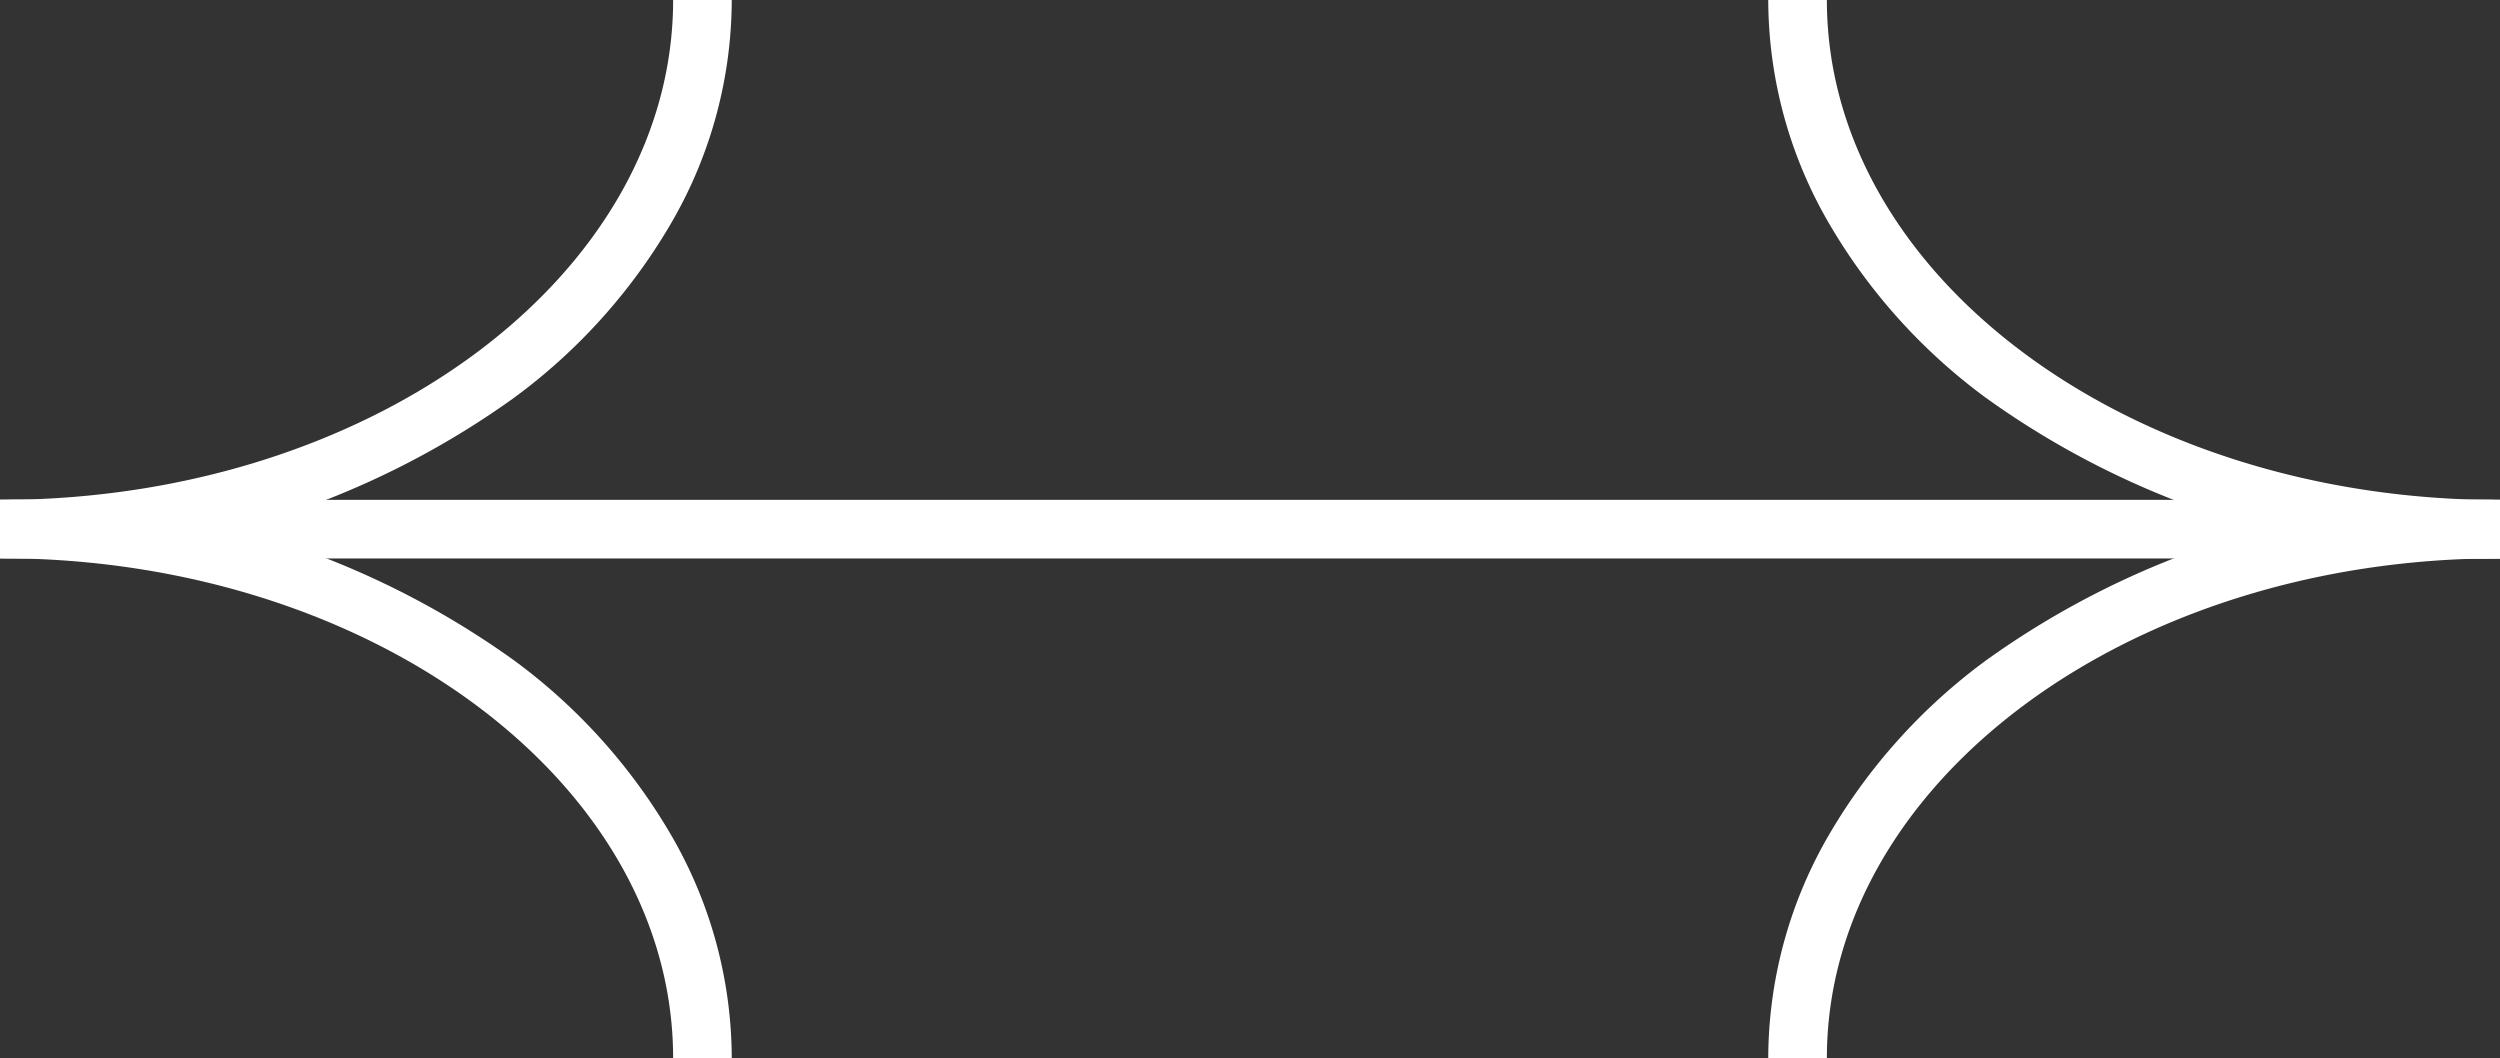 <svg xmlns="http://www.w3.org/2000/svg" width="63.97" height="27.078" viewBox="0 0 63.97 27.078"><rect x="0" y="0" width="63.97" height="27.078" fill="#333333" stroke="none"/><g transform="translate(-1292.03 -659.709)"><g transform="translate(138 39)"><g transform="translate(1134.885 620.709)"><path d="M77.8,80.791H76.3a11.4,11.4,0,0,1,1.508-5.637,14.758,14.758,0,0,1,4.054-4.535A21.918,21.918,0,0,1,95.024,66.5V68C85.529,68,77.8,73.739,77.8,80.791Z" transform="translate(-11.909 -53.713)" fill="#fff"/><path d="M77.8,80.791H76.3a11.4,11.4,0,0,1,1.508-5.637,14.758,14.758,0,0,1,4.054-4.535A21.918,21.918,0,0,1,95.024,66.5V68C85.529,68,77.8,73.739,77.8,80.791Z" transform="translate(114.169 80.791) rotate(180)" fill="#fff"/><path d="M95.024,78.5a21.918,21.918,0,0,1-13.158-4.117,14.758,14.758,0,0,1-4.054-4.535A11.4,11.4,0,0,1,76.3,64.206h1.5C77.8,71.258,85.529,77,95.024,77Z" transform="translate(-11.909 -64.206)" fill="#fff"/><path d="M95.024,78.5a21.918,21.918,0,0,1-13.158-4.117,14.758,14.758,0,0,1-4.054-4.535A11.4,11.4,0,0,1,76.3,64.206h1.5C77.8,71.258,85.529,77,95.024,77Z" transform="translate(114.169 91.284) rotate(180)" fill="#fff"/><path d="M60.5.75H0V-.75H60.5Z" transform="translate(22.615 13.54)" fill="#fff"/></g></g></g></svg>